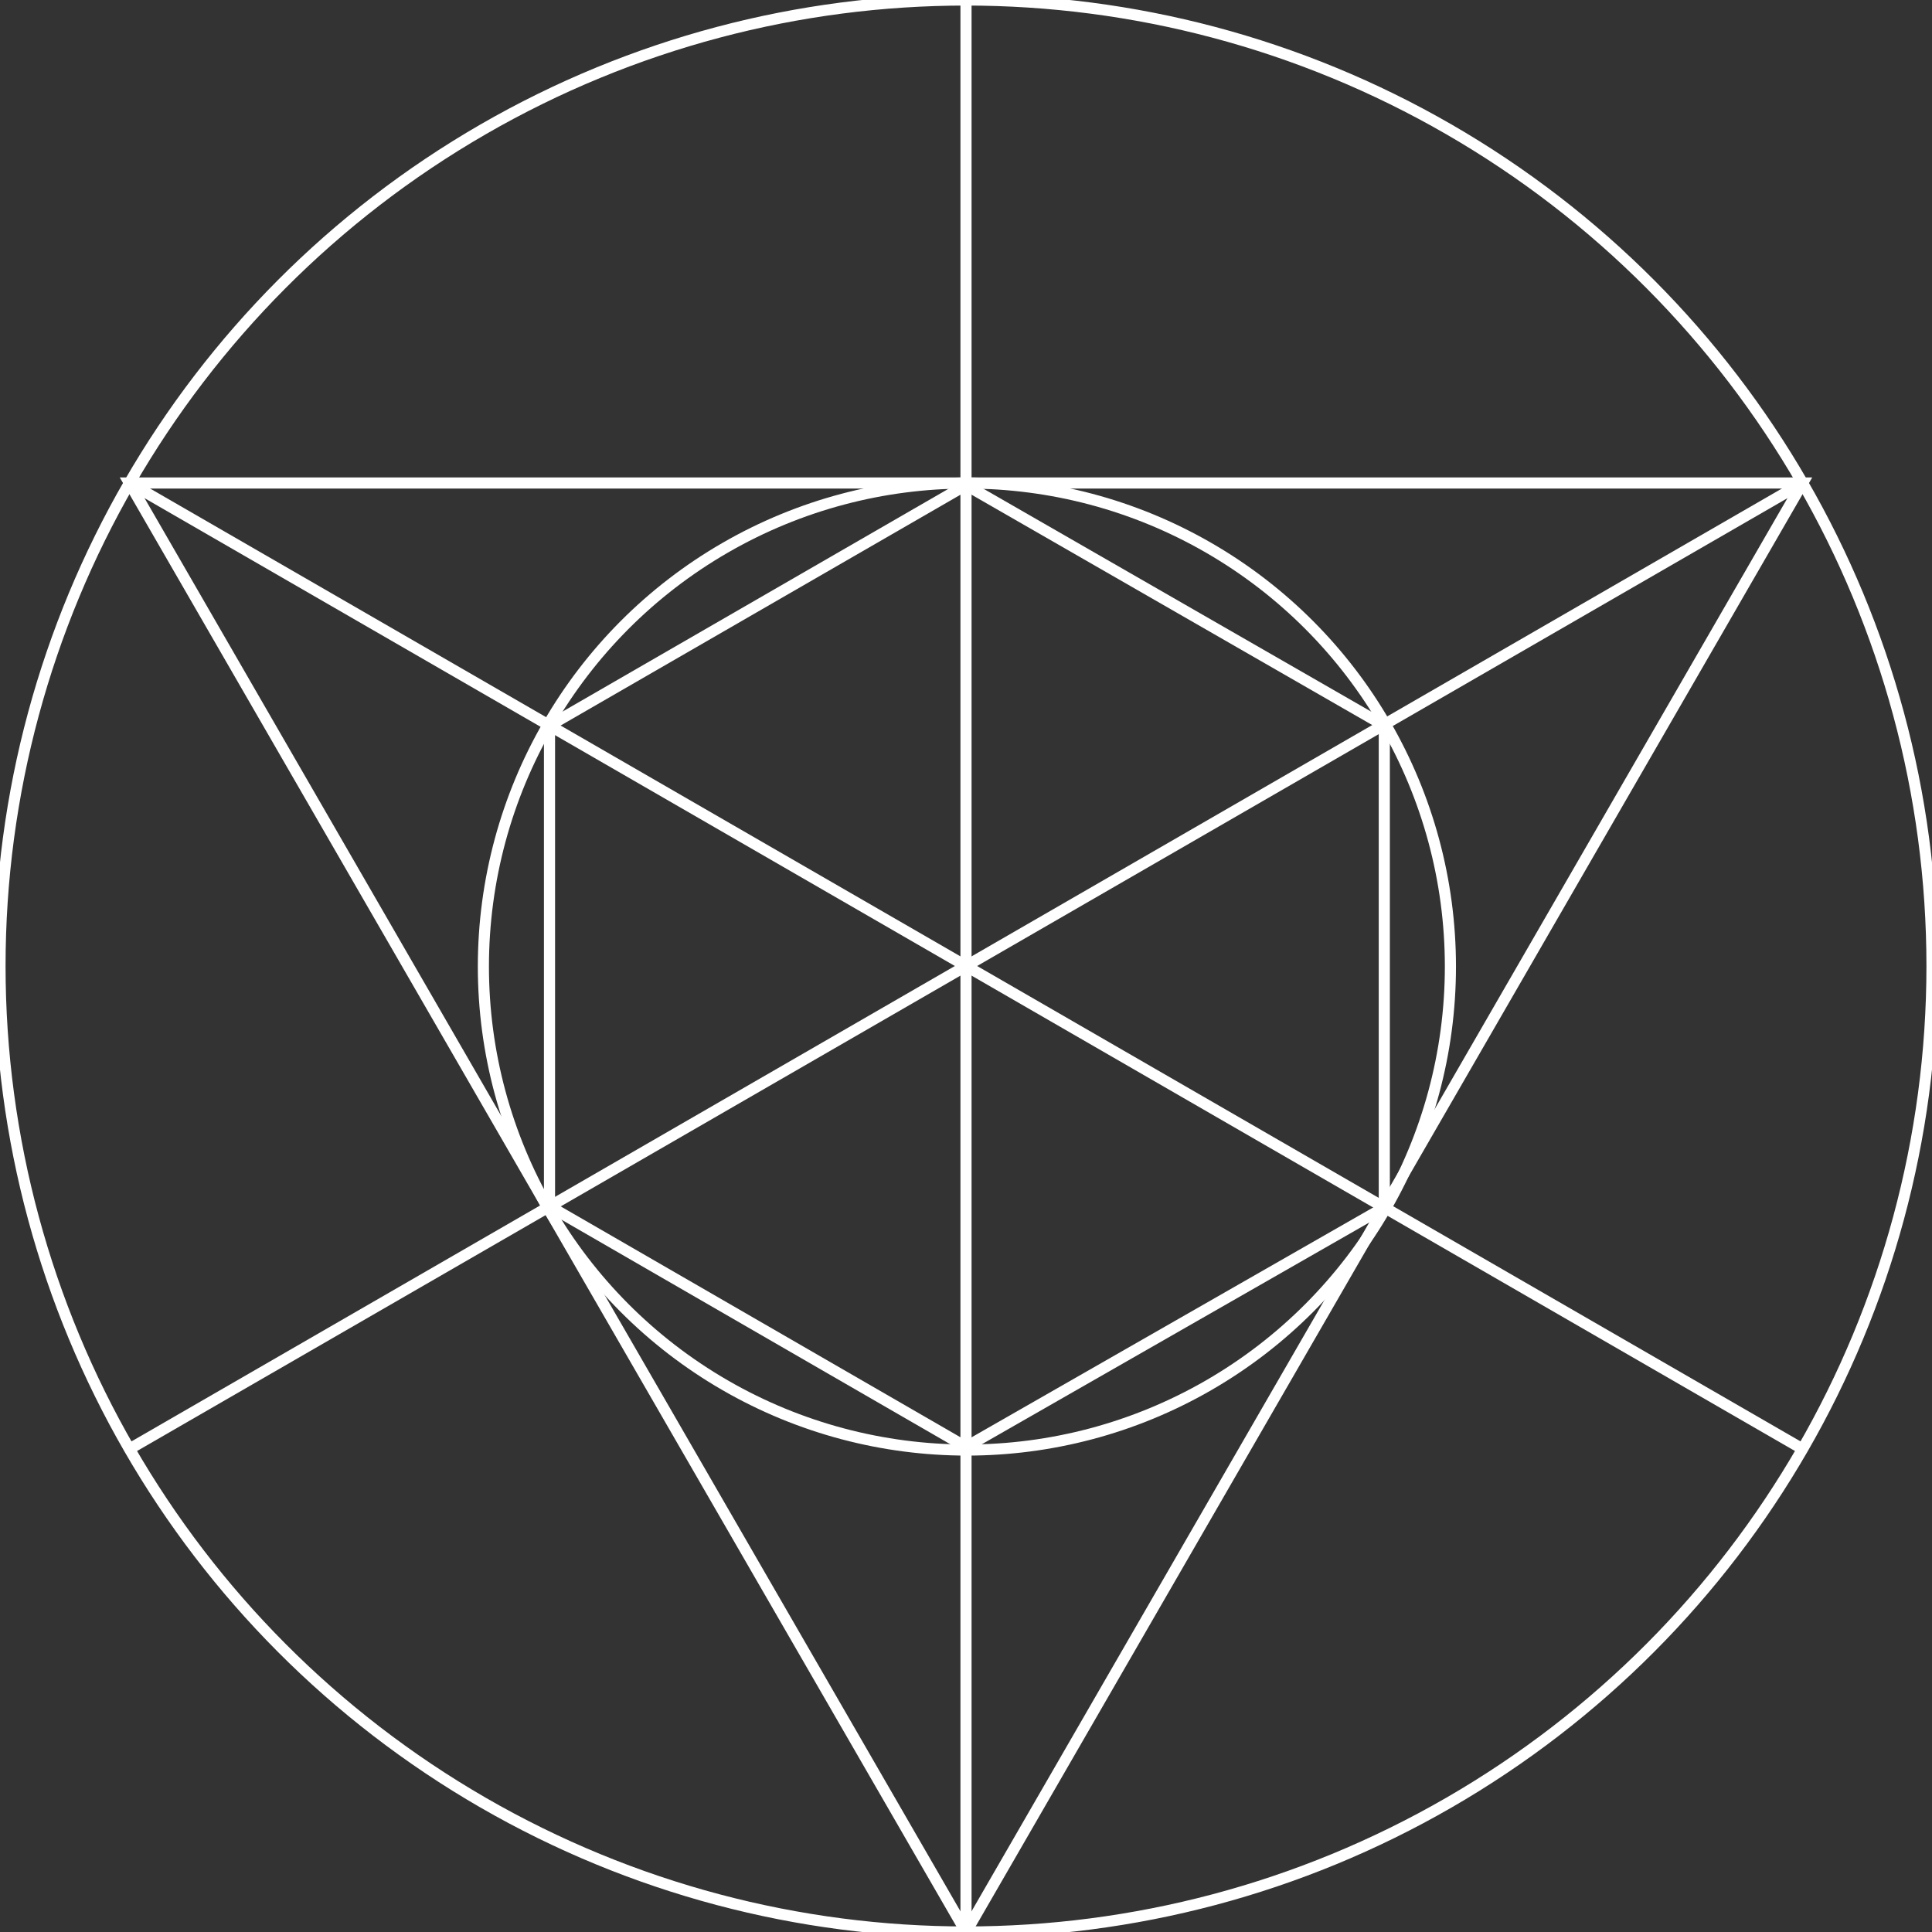 <?xml version="1.0" encoding="UTF-8"?><svg xmlns="http://www.w3.org/2000/svg" viewBox="0 0 450 450">
    <rect x="0" y="0" width="450" height="450" fill="#333333" stroke="none"/>
    <defs>
        <style>
            .c {
                fill: none;
                stroke: #fff;
                stroke-miterlimit: 10;
                stroke-width: 2.59px;
            }
        </style>
    </defs>
    <g id="a" />
    <g id="b">
        <g>
            <g>
                <circle class="c" cx="225" cy="225" r="225" />
                <polygon class="c" points="30.14 112.5 419.86 112.5 225 450 30.14 112.5" />
                <line class="c" x1="225" y1="0" x2="225" y2="450" />
                <line class="c" x1="30.14" y1="337.5" x2="419.86" y2="112.5" />
                <line class="c" x1="30.14" y1="112.5" x2="419.86" y2="337.5" />
                <polygon class="c"
                    points="225 337.01 322.43 281.25 322.43 169 225 112.99 127.99 168.99 127.99 280.98 225 337.01" />
            </g>
            <circle class="c" cx="225.21" cy="225.12" r="112.62" />
        </g>
    </g>
</svg>
